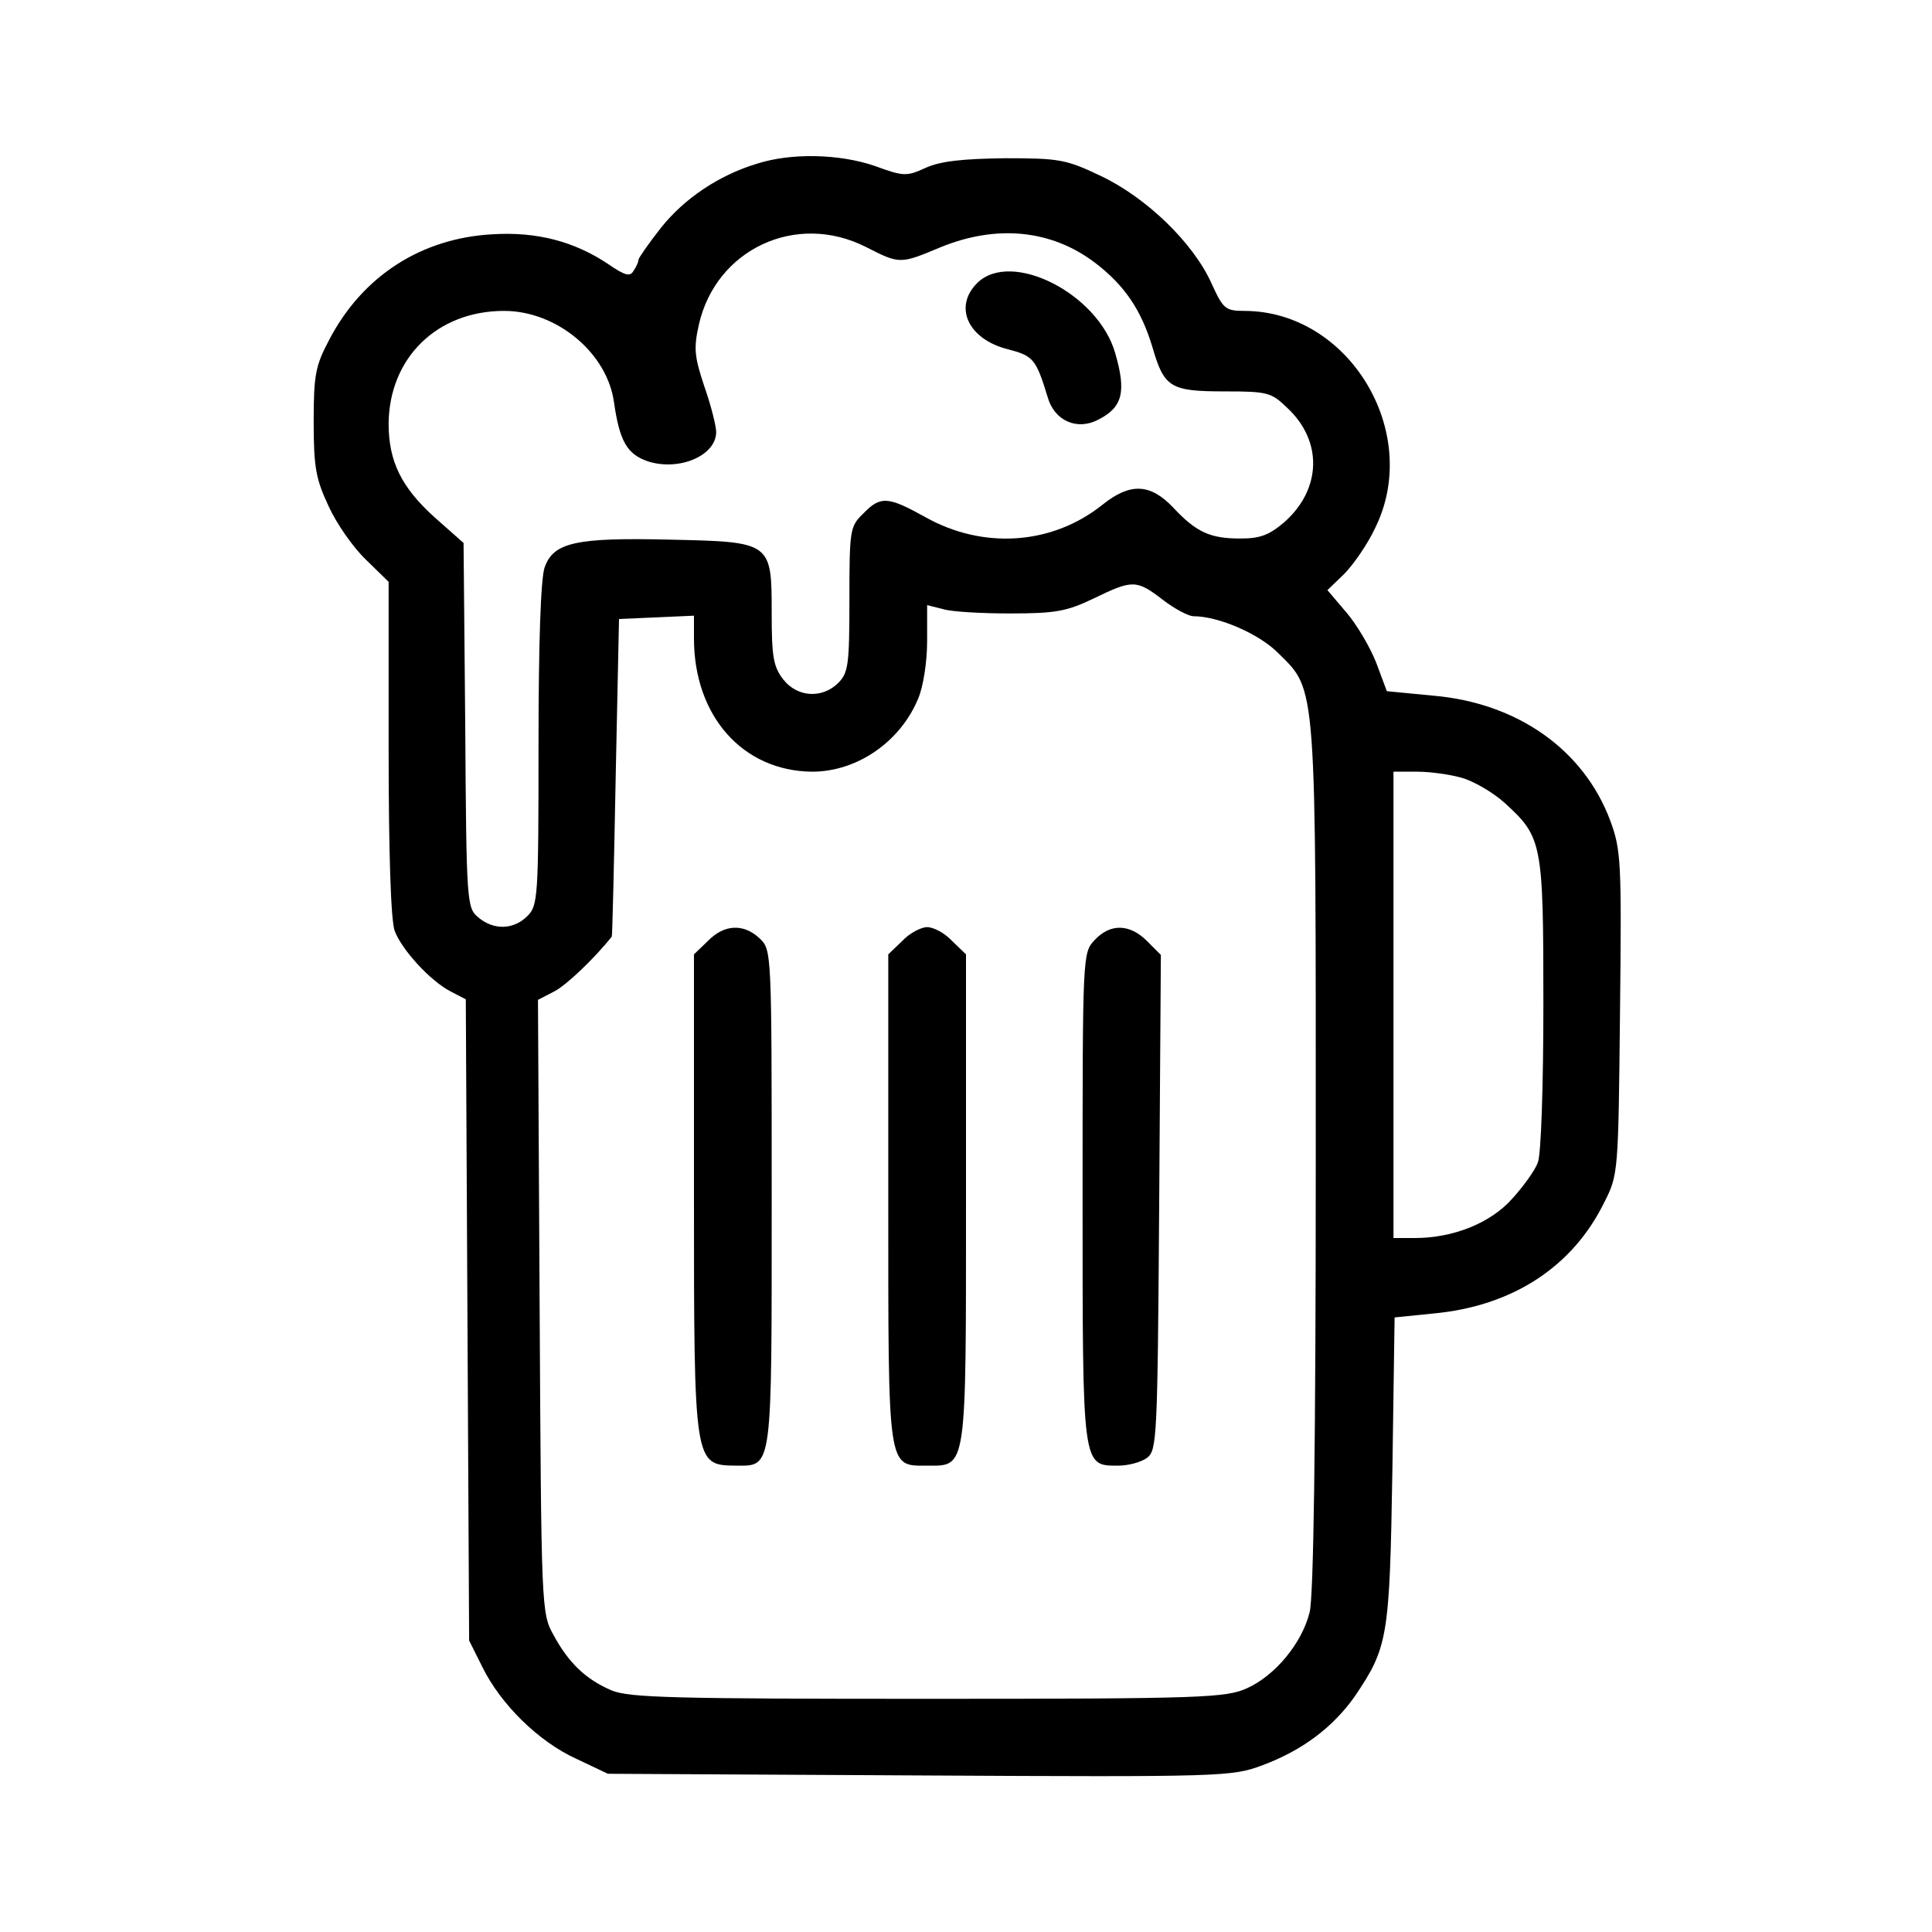 <?xml version="1.0" standalone="no"?>
<!DOCTYPE svg PUBLIC "-//W3C//DTD SVG 20010904//EN"
 "http://www.w3.org/TR/2001/REC-SVG-20010904/DTD/svg10.dtd">
<svg version="1.0" xmlns="http://www.w3.org/2000/svg"
 width="348pt" height="348pt" viewBox="0 0 348 348"
 preserveAspectRatio="xMidYMid meet">

<g transform="translate(0,348) scale(0.1,-0.1)"
fill="#000000" stroke="none">
<path d="M1363 3185 c-69 -21 -131 -63 -173 -116 -22 -28 -40 -54 -40 -57 0
-4 -4 -13 -9 -20 -6 -11 -16 -8 -45 12 -61 41 -129 59 -209 54 -128 -7 -234
-75 -294 -190 -25 -47 -28 -64 -28 -148 0 -82 4 -103 27 -152 14 -31 44 -74
67 -96 l41 -40 0 -300 c0 -188 4 -311 11 -329 13 -34 64 -90 101 -109 l27 -14
3 -578 3 -577 24 -48 c33 -67 101 -134 169 -165 l57 -27 561 -3 c547 -3 563
-2 617 18 73 27 128 69 167 124 60 89 63 105 68 407 l4 276 69 7 c143 13 252
84 309 201 25 49 25 55 28 341 3 275 2 293 -18 347 -48 127 -167 211 -319 224
l-83 8 -19 51 c-11 28 -35 69 -54 91 l-34 40 30 29 c16 16 42 53 56 83 85 172
-47 391 -236 391 -34 0 -38 4 -59 50 -33 73 -117 154 -199 193 -63 30 -75 32
-173 32 -75 -1 -115 -5 -142 -17 -35 -16 -40 -16 -92 3 -64 22 -151 24 -213 4z
m197 -150 c61 -31 61 -31 135 0 101 41 199 31 277 -28 54 -41 84 -86 104 -153
21 -72 32 -79 130 -79 78 0 84 -2 113 -30 64 -60 61 -146 -5 -205 -28 -24 -44
-30 -80 -30 -54 0 -79 11 -121 56 -41 43 -77 45 -127 5 -91 -73 -216 -81 -320
-22 -67 37 -80 38 -111 6 -24 -23 -25 -29 -25 -155 0 -117 -2 -132 -20 -150
-29 -29 -74 -26 -99 6 -18 23 -21 41 -21 119 0 129 0 129 -184 133 -169 4
-209 -5 -225 -50 -7 -20 -11 -136 -11 -319 0 -276 -1 -290 -20 -309 -25 -25
-61 -26 -89 -2 -20 17 -21 26 -23 345 l-3 329 -52 46 c-60 54 -83 101 -83 169
1 118 87 203 208 203 95 0 186 -76 198 -165 10 -69 23 -93 61 -106 56 -18 123
10 123 53 0 10 -9 47 -21 81 -18 54 -20 69 -10 113 31 135 175 203 301 139z
m534 -635 c22 -17 47 -30 56 -30 45 0 119 -32 153 -67 69 -68 67 -47 67 -910
0 -525 -4 -788 -11 -817 -14 -56 -62 -114 -113 -137 -38 -17 -77 -19 -574 -19
-458 0 -538 2 -570 15 -47 20 -78 50 -105 100 -22 39 -22 49 -25 592 l-3 552
29 15 c22 11 74 61 104 99 1 1 4 130 7 287 l6 285 68 3 67 3 0 -41 c0 -140 88
-239 213 -240 81 0 159 54 191 132 9 21 16 66 16 103 l0 65 28 -7 c15 -5 70
-8 122 -8 82 0 102 4 150 27 70 34 77 34 124 -2z m539 -321 c21 -6 56 -26 77
-45 68 -62 70 -71 70 -362 0 -144 -4 -272 -10 -286 -5 -14 -26 -43 -46 -65
-39 -44 -106 -71 -176 -71 l-38 0 0 420 0 420 43 0 c23 0 59 -5 80 -11z"/>
<path d="M1760 2970 c-43 -43 -16 -101 55 -119 46 -12 51 -17 72 -86 12 -43
53 -61 91 -41 44 22 51 50 31 119 -30 108 -188 188 -249 127z"/>
<path d="M1275 1785 l-25 -24 0 -431 c0 -491 0 -489 76 -490 66 0 64 -12 64
483 0 446 0 446 -22 467 -29 27 -64 25 -93 -5z"/>
<path d="M1625 1785 l-25 -24 0 -438 c0 -495 -2 -483 70 -483 72 0 70 -12 70
483 l0 438 -25 24 c-13 14 -33 25 -45 25 -11 0 -32 -11 -45 -25z"/>
<path d="M1972 1787 c-22 -23 -22 -25 -22 -463 0 -489 -1 -484 64 -484 18 0
41 6 52 14 18 14 19 32 22 460 l3 446 -25 25 c-31 31 -66 32 -94 2z"/>
</g>
</svg>
